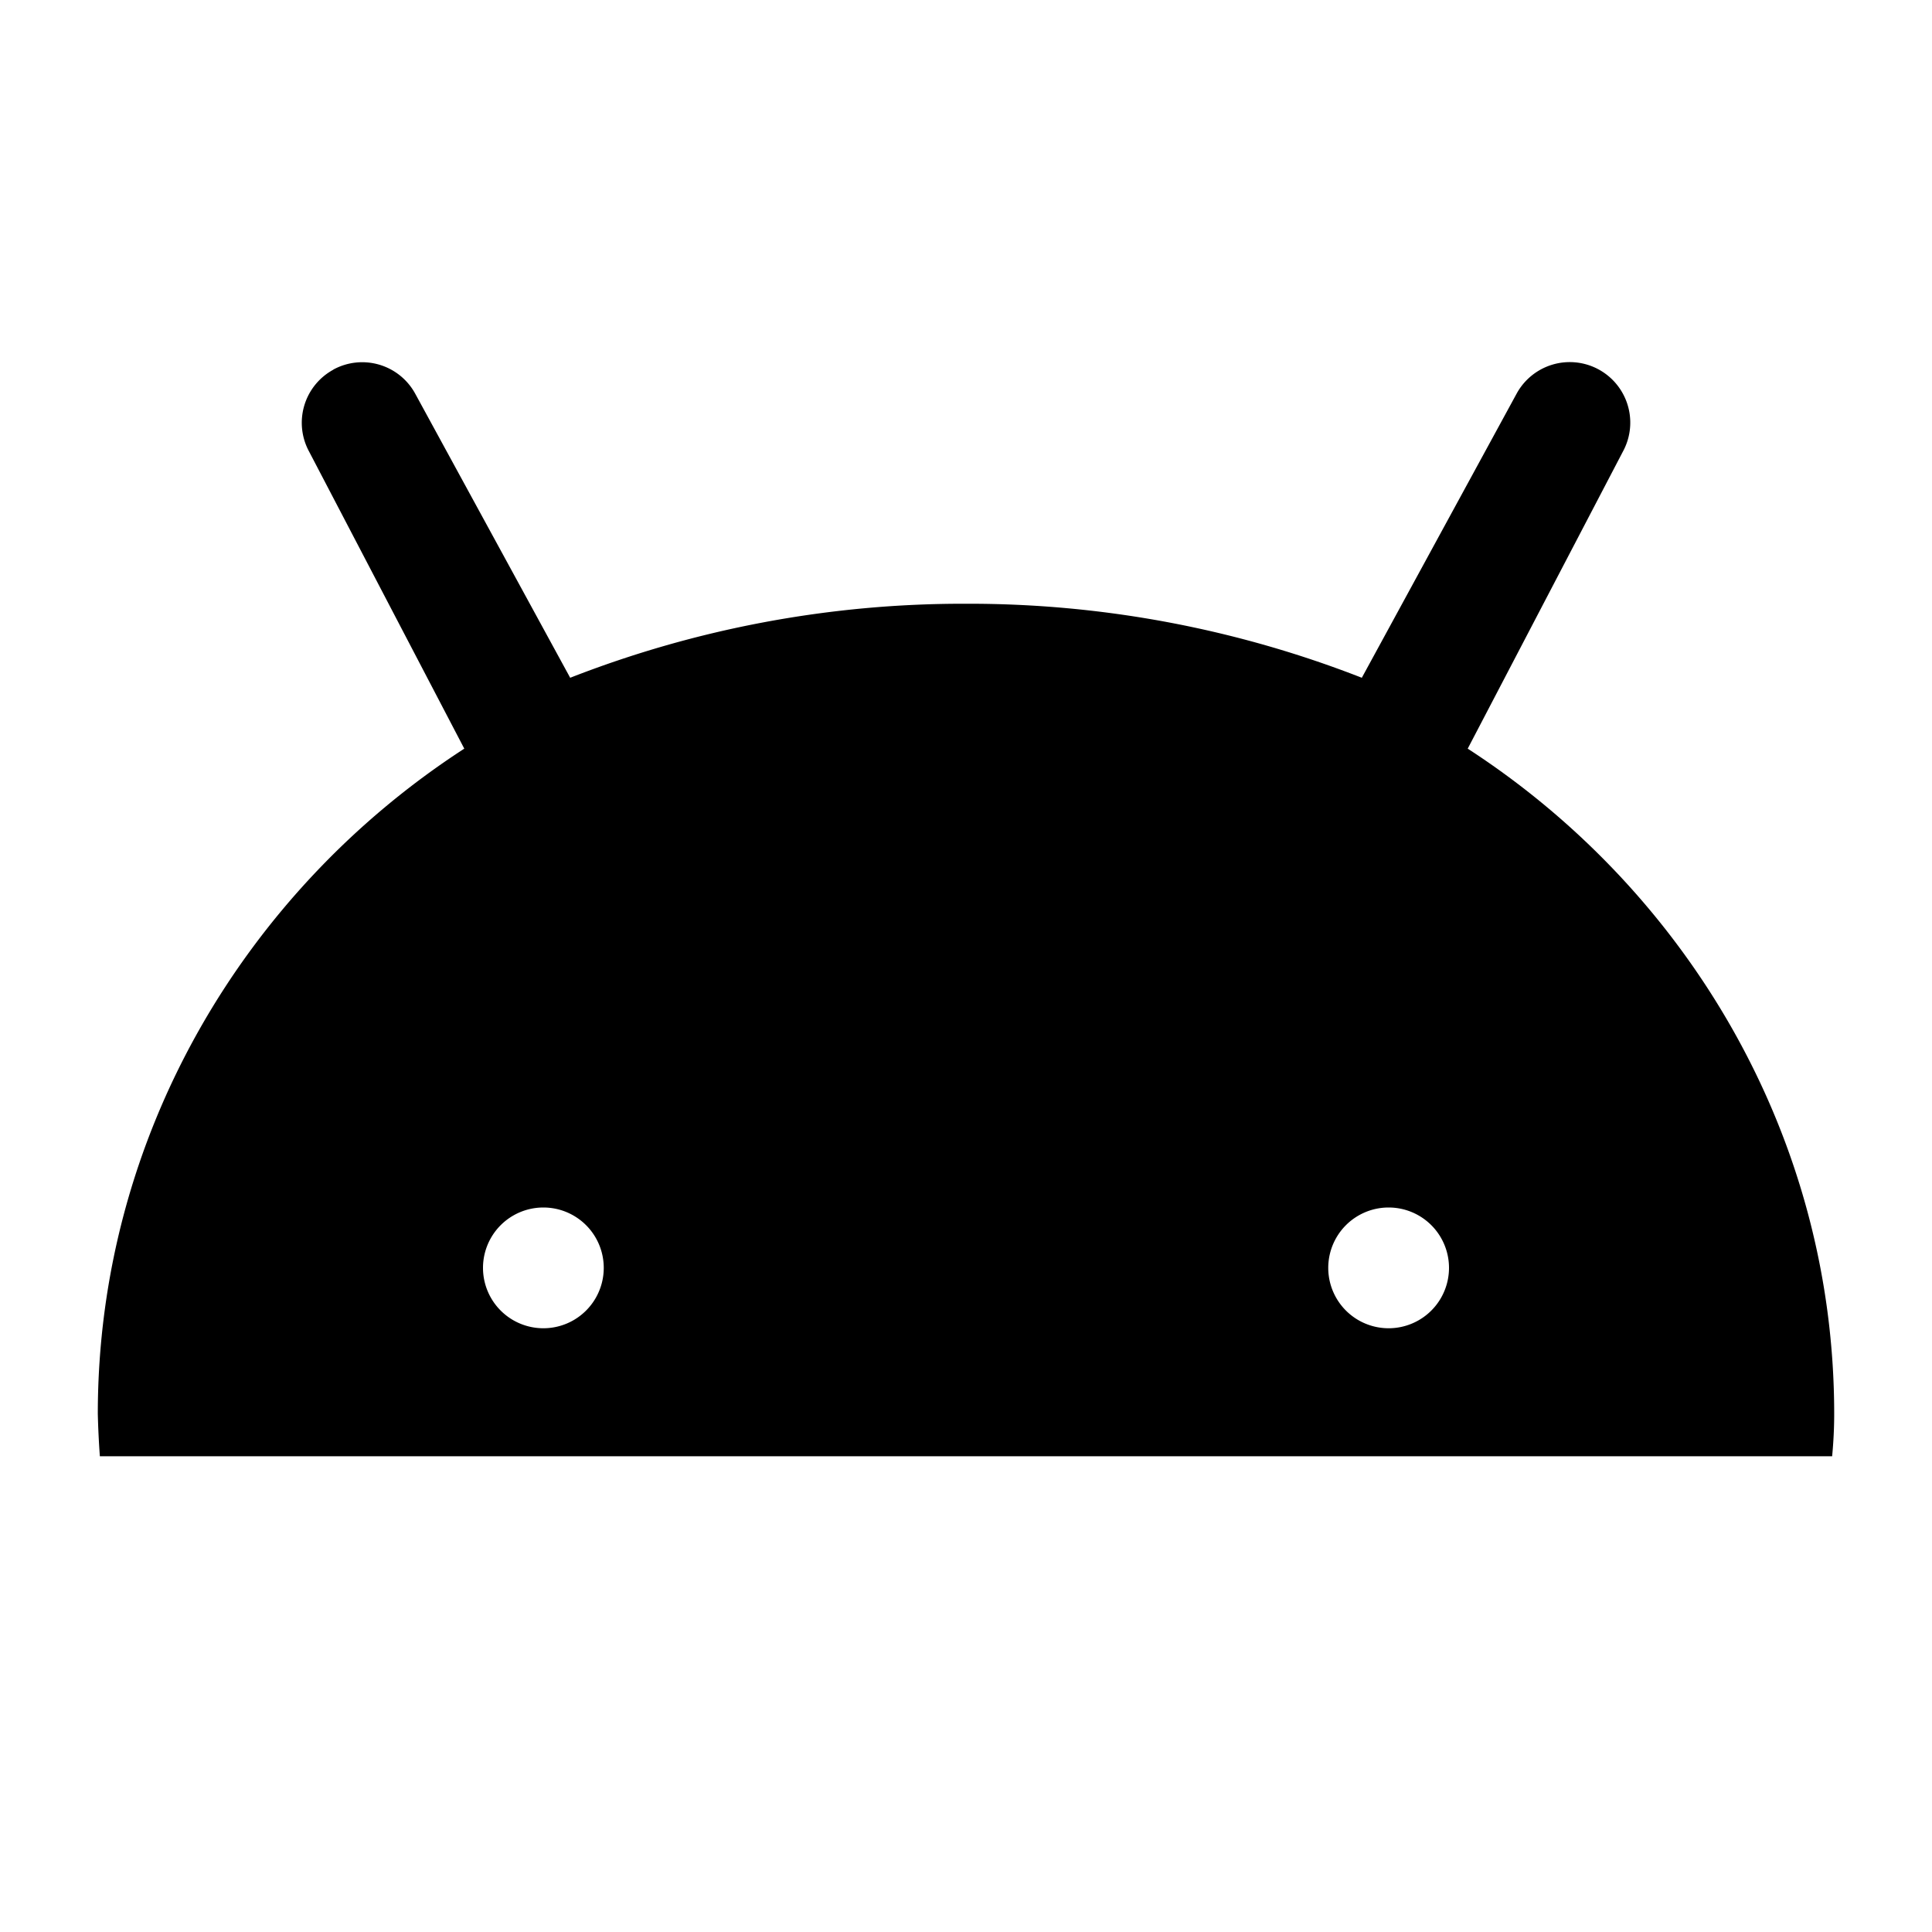 <svg xmlns="http://www.w3.org/2000/svg" width="24" height="24" fill="currentColor" viewBox="0 0 16 16">
  <path d="M2.76 3.061a.5.5 0 0 1 .679.2l1.283 2.352A8.94 8.94 0 0 1 8 5a8.94 8.94 0 0 1 3.278.613L12.56 3.26a.5.5 0 1 1 .88.48L12.155 6.2C13.97 7.377 15.19 9.408 15.19 11.71c0 .118-.006.234-.017.35H.827a7.39 7.39 0 0 1-.017-.35C.81 9.408 2.03 7.377 3.845 6.2L2.56 3.74a.5.5 0 0 1 .2-.678ZM5 10.5a.5.5 0 1 0-1 0 .5.5 0 0 0 1 0Zm7 0a.5.5 0 1 0-1 0 .5.5 0 0 0 1 0Z"/>
</svg>